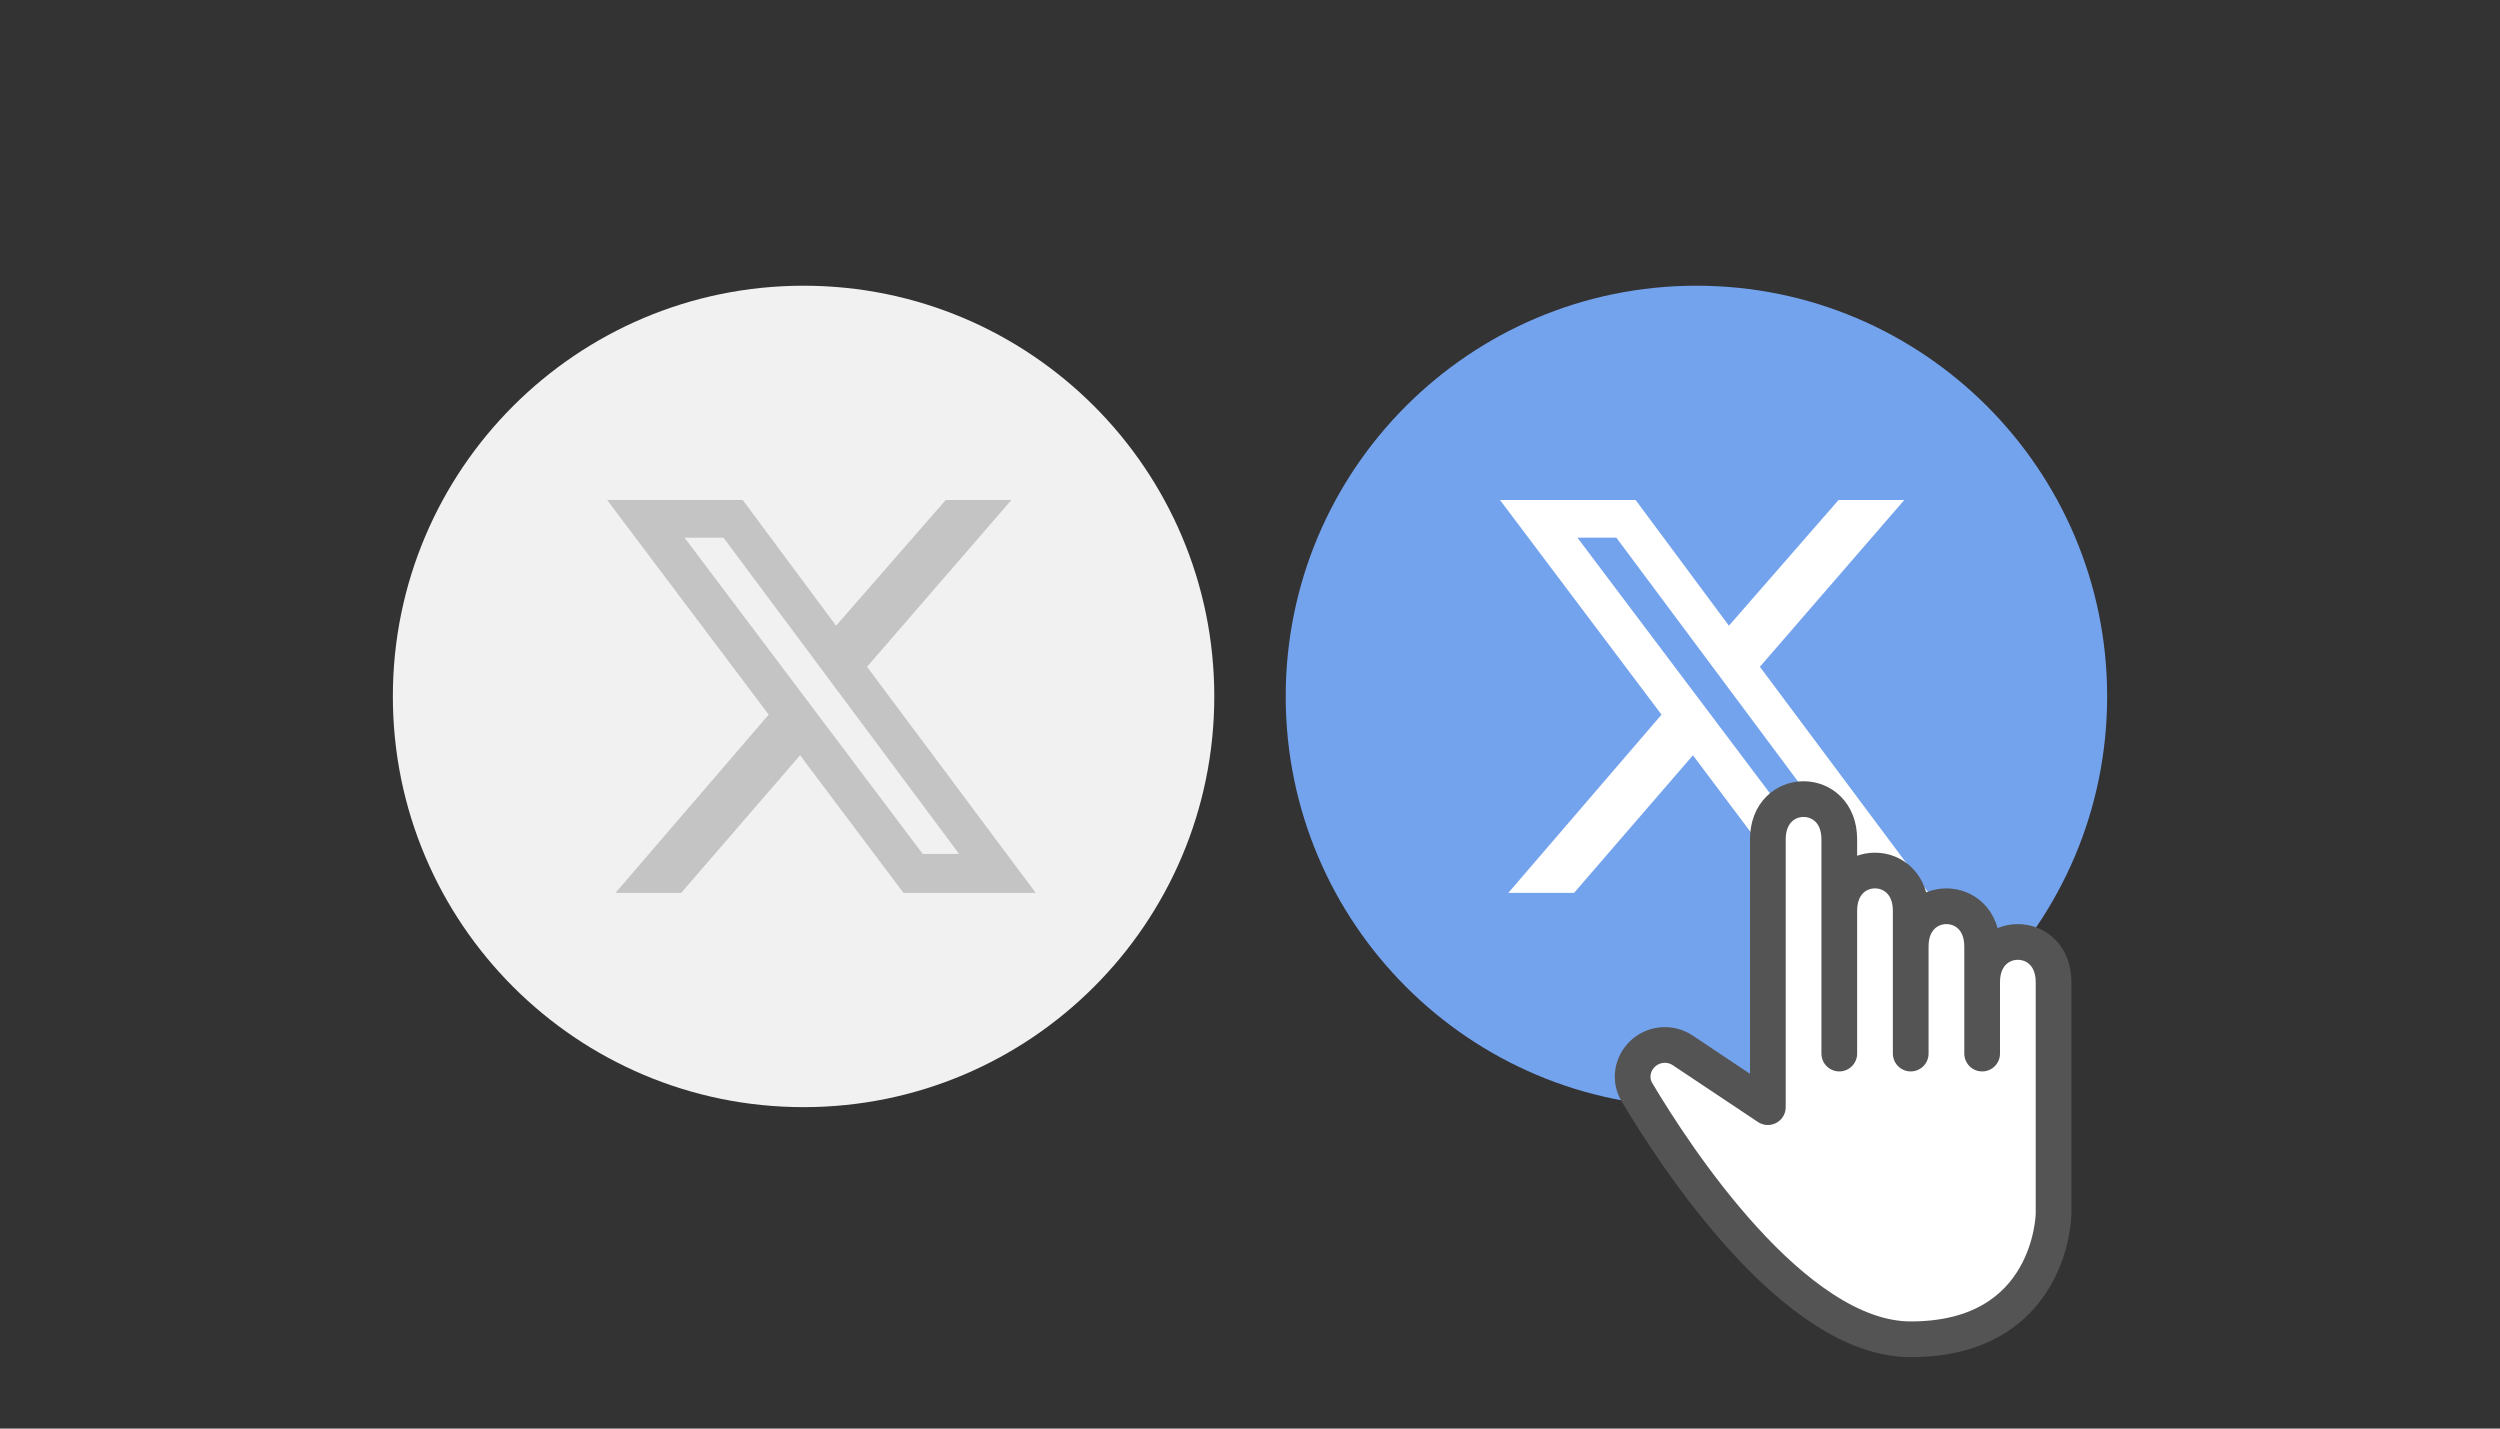 <svg width="70" height="40" viewBox="0 0 70 40" fill="none" xmlns="http://www.w3.org/2000/svg">
<rect x="0" y="0" width="70" height="40" fill="#333333" stroke="none"/>
<path d="M34 19.5C34 13.149 28.851 8 22.5 8C16.149 8 11 13.149 11 19.5C11 25.851 16.149 31 22.5 31C28.851 31 34 25.851 34 19.5Z" fill="#F1F1F1"/>
<path d="M26.48 14H28.32L24.277 18.67L29 25H25.297L22.402 21.148L19.074 25H17.234L21.523 20.01L17 14H20.797L23.41 17.52L26.48 14ZM25.836 23.91H26.855L20.258 15.055H19.168L25.836 23.91Z" fill="#C4C4C4"/>
<path d="M59 19.5C59 13.149 53.851 8 47.5 8C41.149 8 36 13.149 36 19.5C36 25.851 41.149 31 47.5 31C53.851 31 59 25.851 59 19.5Z" fill="#74A3EE"/>
<path d="M51.48 14H53.32L49.277 18.67L54 25H50.297L47.402 21.148L44.074 25H42.234L46.523 20.01L42 14H45.797L48.41 17.52L51.48 14ZM50.836 23.91H51.855L45.258 15.055H44.168L50.836 23.91Z" fill="white"/>
<path d="M57.5 34C57.5 34 57.449 37.5 53.5 37.5C50.225 37.5 46.879 32.34 45.833 30.58C45.629 30.237 45.694 29.806 45.976 29.524C46.281 29.219 46.758 29.172 47.117 29.411L49.5 31V23.5C49.5 22 51.5 22 51.5 23.5V25.5C51.5 24 53.5 24 53.5 25.5V26.5C53.5 25 55.5 25 55.5 26.5V27.5C55.5 26 57.5 26 57.5 27.5V34Z" fill="white"/>
<path d="M51.5 29.5V25.5M51.5 25.5C51.5 25.5 51.5 25 51.5 23.5C51.5 22 49.5 22 49.5 23.5C49.5 25 49.5 31 49.5 31L47.117 29.411C46.758 29.172 46.281 29.219 45.976 29.524C45.694 29.806 45.629 30.237 45.833 30.58C46.879 32.34 50.225 37.5 53.5 37.5C57.449 37.5 57.5 34 57.5 34C57.5 34 57.5 27.673 57.5 27.5C57.5 26 55.5 26 55.5 27.5M51.5 25.5C51.5 24 53.5 24 53.5 25.5C53.5 25.673 53.5 26.5 53.5 26.5M55.5 27.5C55.5 27.5 55.5 26.673 55.5 26.5C55.5 25 53.5 25 53.5 26.5M55.5 27.5V29.5M53.5 26.5V29.5" stroke="#545454" stroke-linecap="round" stroke-linejoin="round"/>
</svg>
